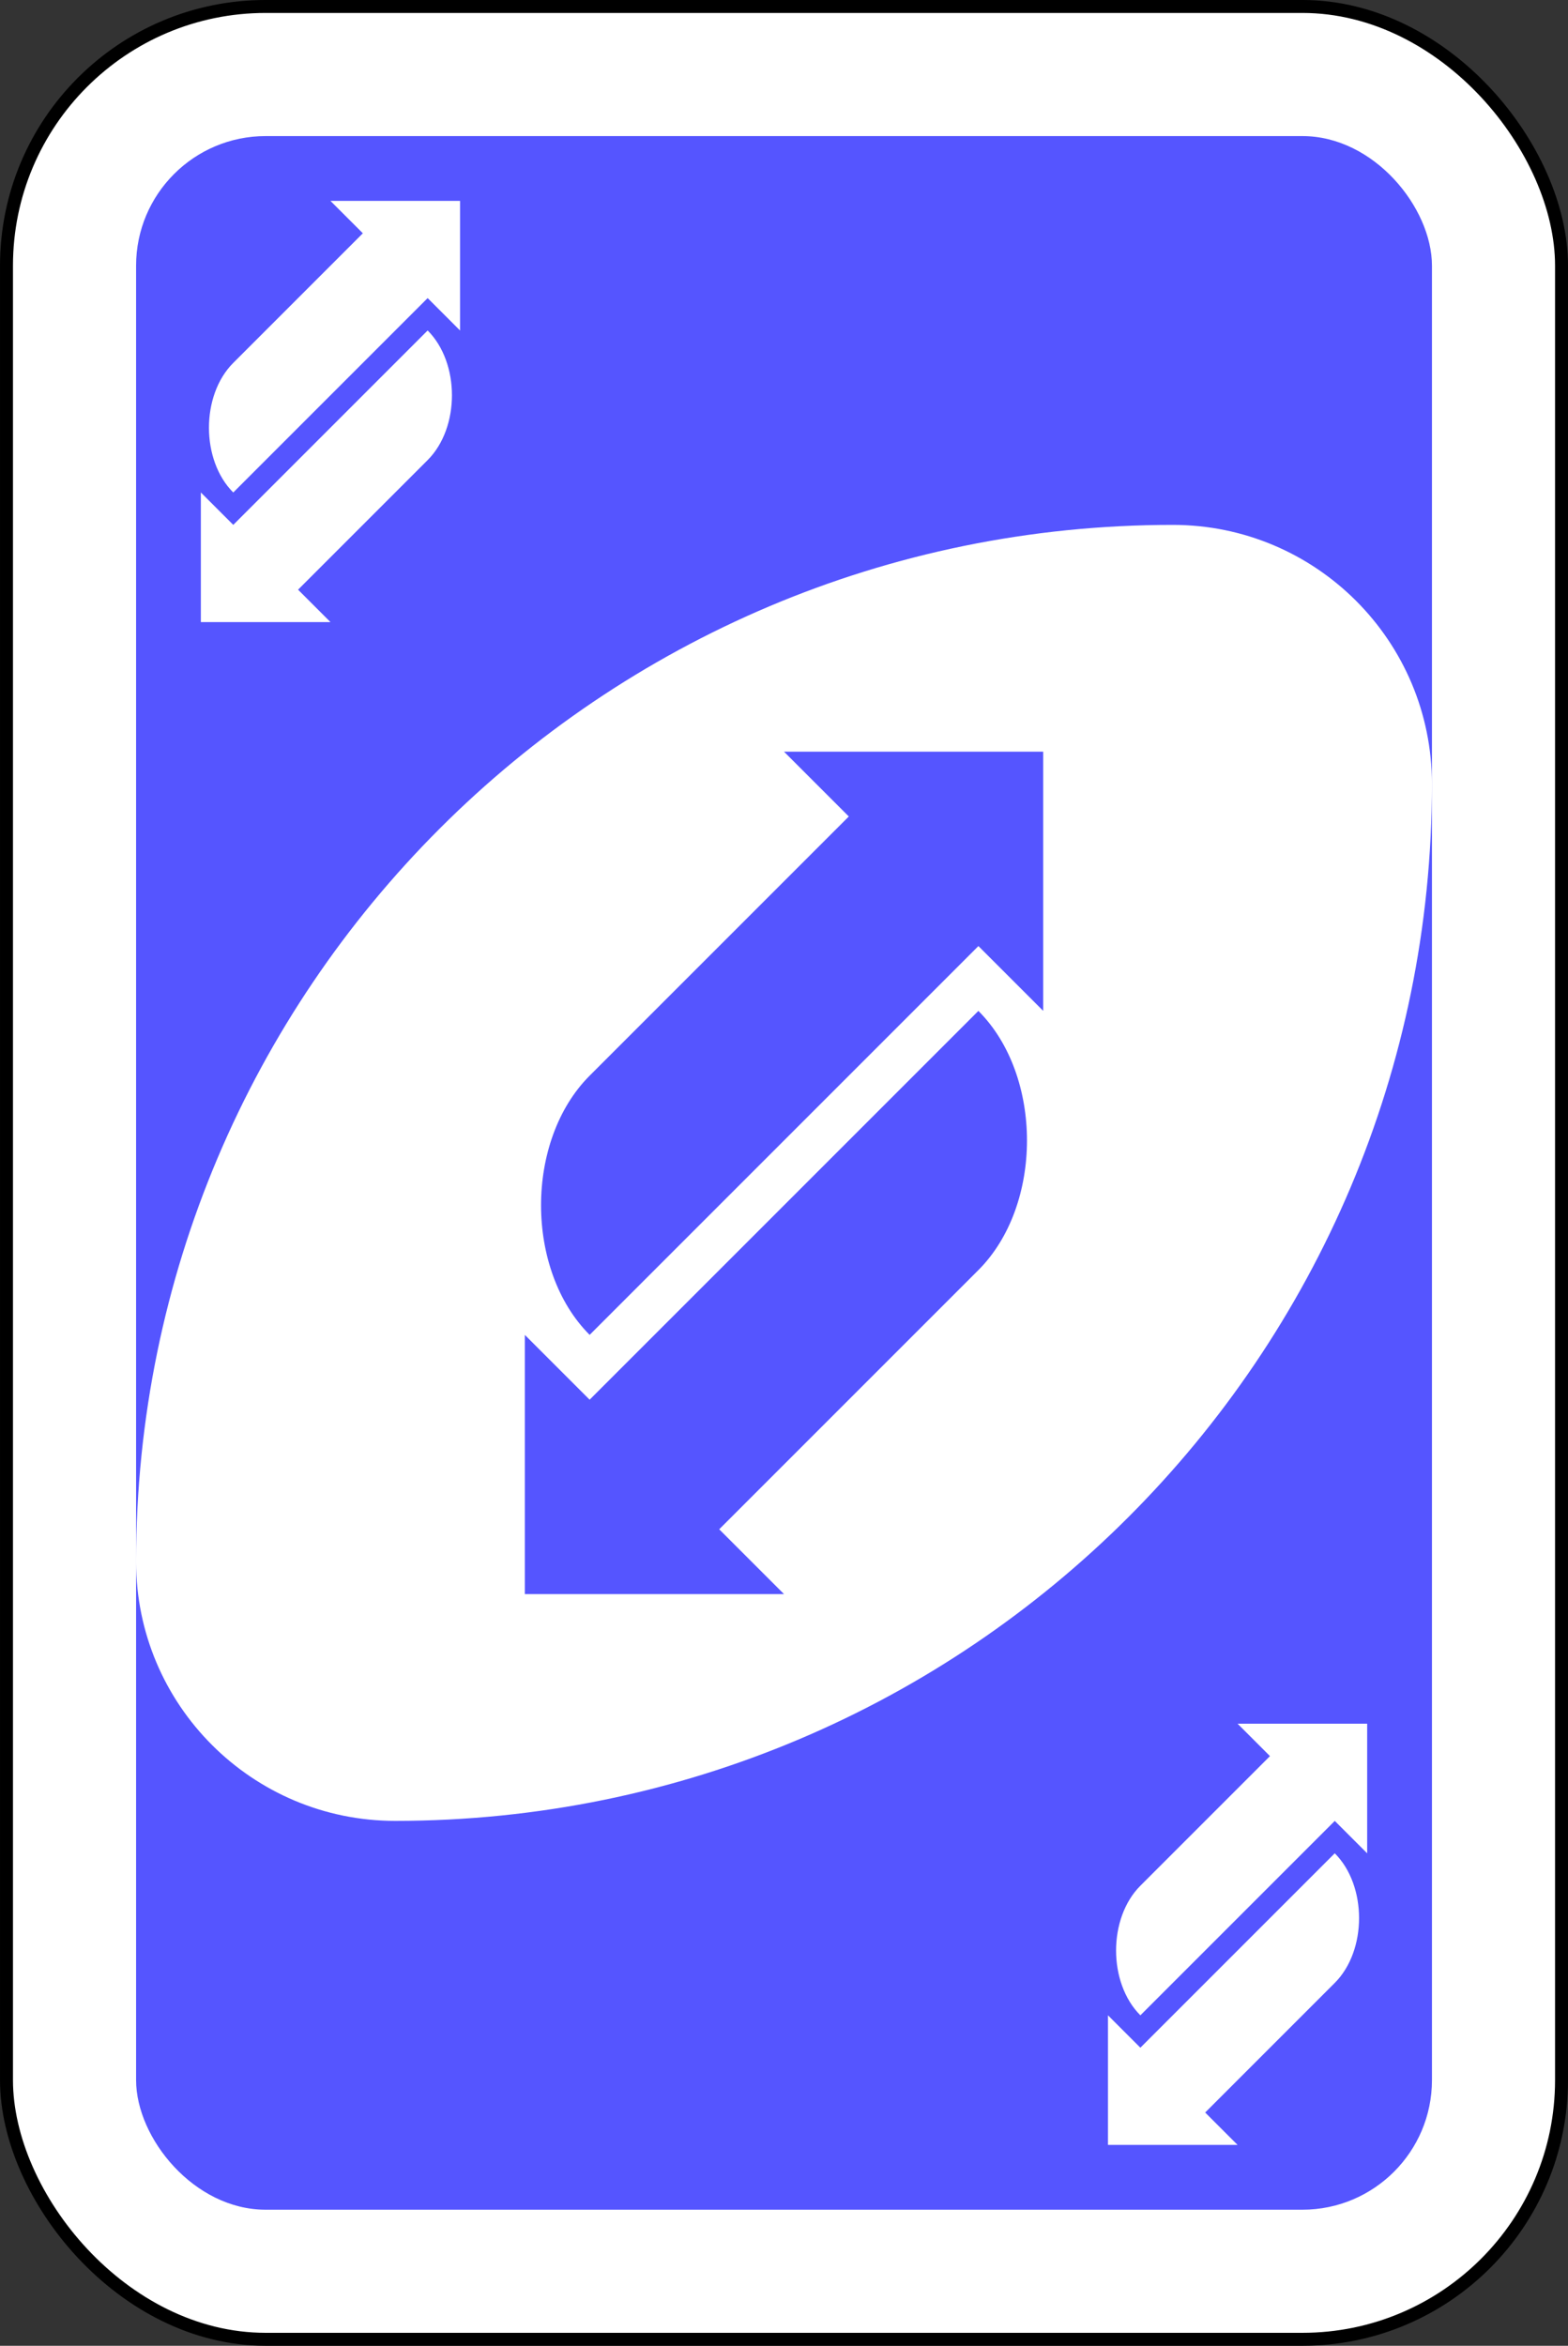 <?xml version="1.0" encoding="UTF-8" standalone="no"?>
<svg
   xmlns:dc="http://purl.org/dc/elements/1.1/"
   xmlns:cc="http://creativecommons.org/ns#"
   xmlns:rdf="http://www.w3.org/1999/02/22-rdf-syntax-ns#"
   xmlns:svg="http://www.w3.org/2000/svg"
   xmlns="http://www.w3.org/2000/svg"
   width="64.029mm"
   height="95.779mm"
   viewBox="0 0 64.029 95.779"
   version="1.1"
   id="svg996">
  <rect x="0" y="0" width="64.029" height="95.779" fill="#333333" stroke="none"/>
  <defs
     id="defs990" />
  <g
     id="layer1"
     transform="translate(-329.214,41.608)">
    <rect
       width="63.5"
       height="95.25"
       rx="10.583"
       ry="10.583"
       x="329.479"
       y="-41.344"
       id="rect2987-8-5-81-25"
       style="fill:#ffffff;fill-opacity:1;fill-rule:evenodd;stroke:#000000;stroke-width:0.529;stroke-miterlimit:4;stroke-dasharray:none" />
    <rect
       width="52.917"
       height="84.667"
       rx="5.292"
       ry="5.292"
       x="334.771"
       y="-36.052"
       id="rect3757-26-33-5-8"
       style="fill:#5555ff;fill-opacity:1;fill-rule:evenodd;stroke:none;stroke-width:1.058" />
    <path
       d="m 377.104,-20.177 c -23.38,0 -42.333,18.953 -42.333,42.333 0,5.845 4.738,10.583 10.583,10.583 23.38,0 42.333,-18.953 42.333,-42.333 0,-5.845 -4.738,-10.583 -10.583,-10.583 z"
       id="path3773-0-4-8-4-60-3-86-6"
       style="fill:#ffffff;fill-opacity:1;fill-rule:evenodd;stroke:none;stroke-width:1.058" />
    <path
       d="m 361.229,-10.917 2.646,2.646 -10.583,10.583 c -2.646,2.646 -2.646,7.938 0,10.583 l 5.292,-5.292 10.583,-10.583 2.646,2.646 V -10.917 Z"
       id="path5973-41"
       style="fill:#5555ff;stroke:none;stroke-width:1.058" />
    <path
       d="m 361.229,23.479 -2.646,-2.646 10.583,-10.583 c 2.646,-2.646 2.646,-7.938 0,-10.583 l -5.292,5.292 -10.583,10.583 -2.646,-2.646 v 10.583 z"
       id="path5973-4-6"
       style="fill:#5555ff;stroke:none;stroke-width:1.058" />
    <path
       d="m 342.708,-33.406 1.323,1.323 -5.292,5.292 c -1.323,1.323 -1.323,3.969 0,5.292 l 2.646,-2.646 5.292,-5.292 1.323,1.323 v -5.292 z"
       id="path5973-6-5"
       style="fill:#ffffff;stroke:none;stroke-width:1.058" />
    <path
       d="m 342.708,-16.208 -1.323,-1.323 5.292,-5.292 c 1.323,-1.323 1.323,-3.969 0,-5.292 l -2.646,2.646 -5.292,5.292 -1.323,-1.323 v 5.292 z"
       id="path5973-4-3-5"
       style="fill:#ffffff;stroke:none;stroke-width:1.058" />
    <path
       d="m 379.75,28.771 1.323,1.323 -5.292,5.292 c -1.323,1.323 -1.323,3.969 0,5.292 l 2.646,-2.646 5.292,-5.292 1.323,1.323 v -5.292 z"
       id="path5973-6-5-2"
       style="fill:#ffffff;stroke:none;stroke-width:1.058" />
    <path
       d="m 379.75,45.969 -1.323,-1.323 5.292,-5.292 c 1.323,-1.323 1.323,-3.969 0,-5.292 l -2.646,2.646 -5.292,5.292 -1.323,-1.323 v 5.292 z"
       id="path5973-4-3-5-8"
       style="fill:#ffffff;stroke:none;stroke-width:1.058" />
  </g>
</svg>
